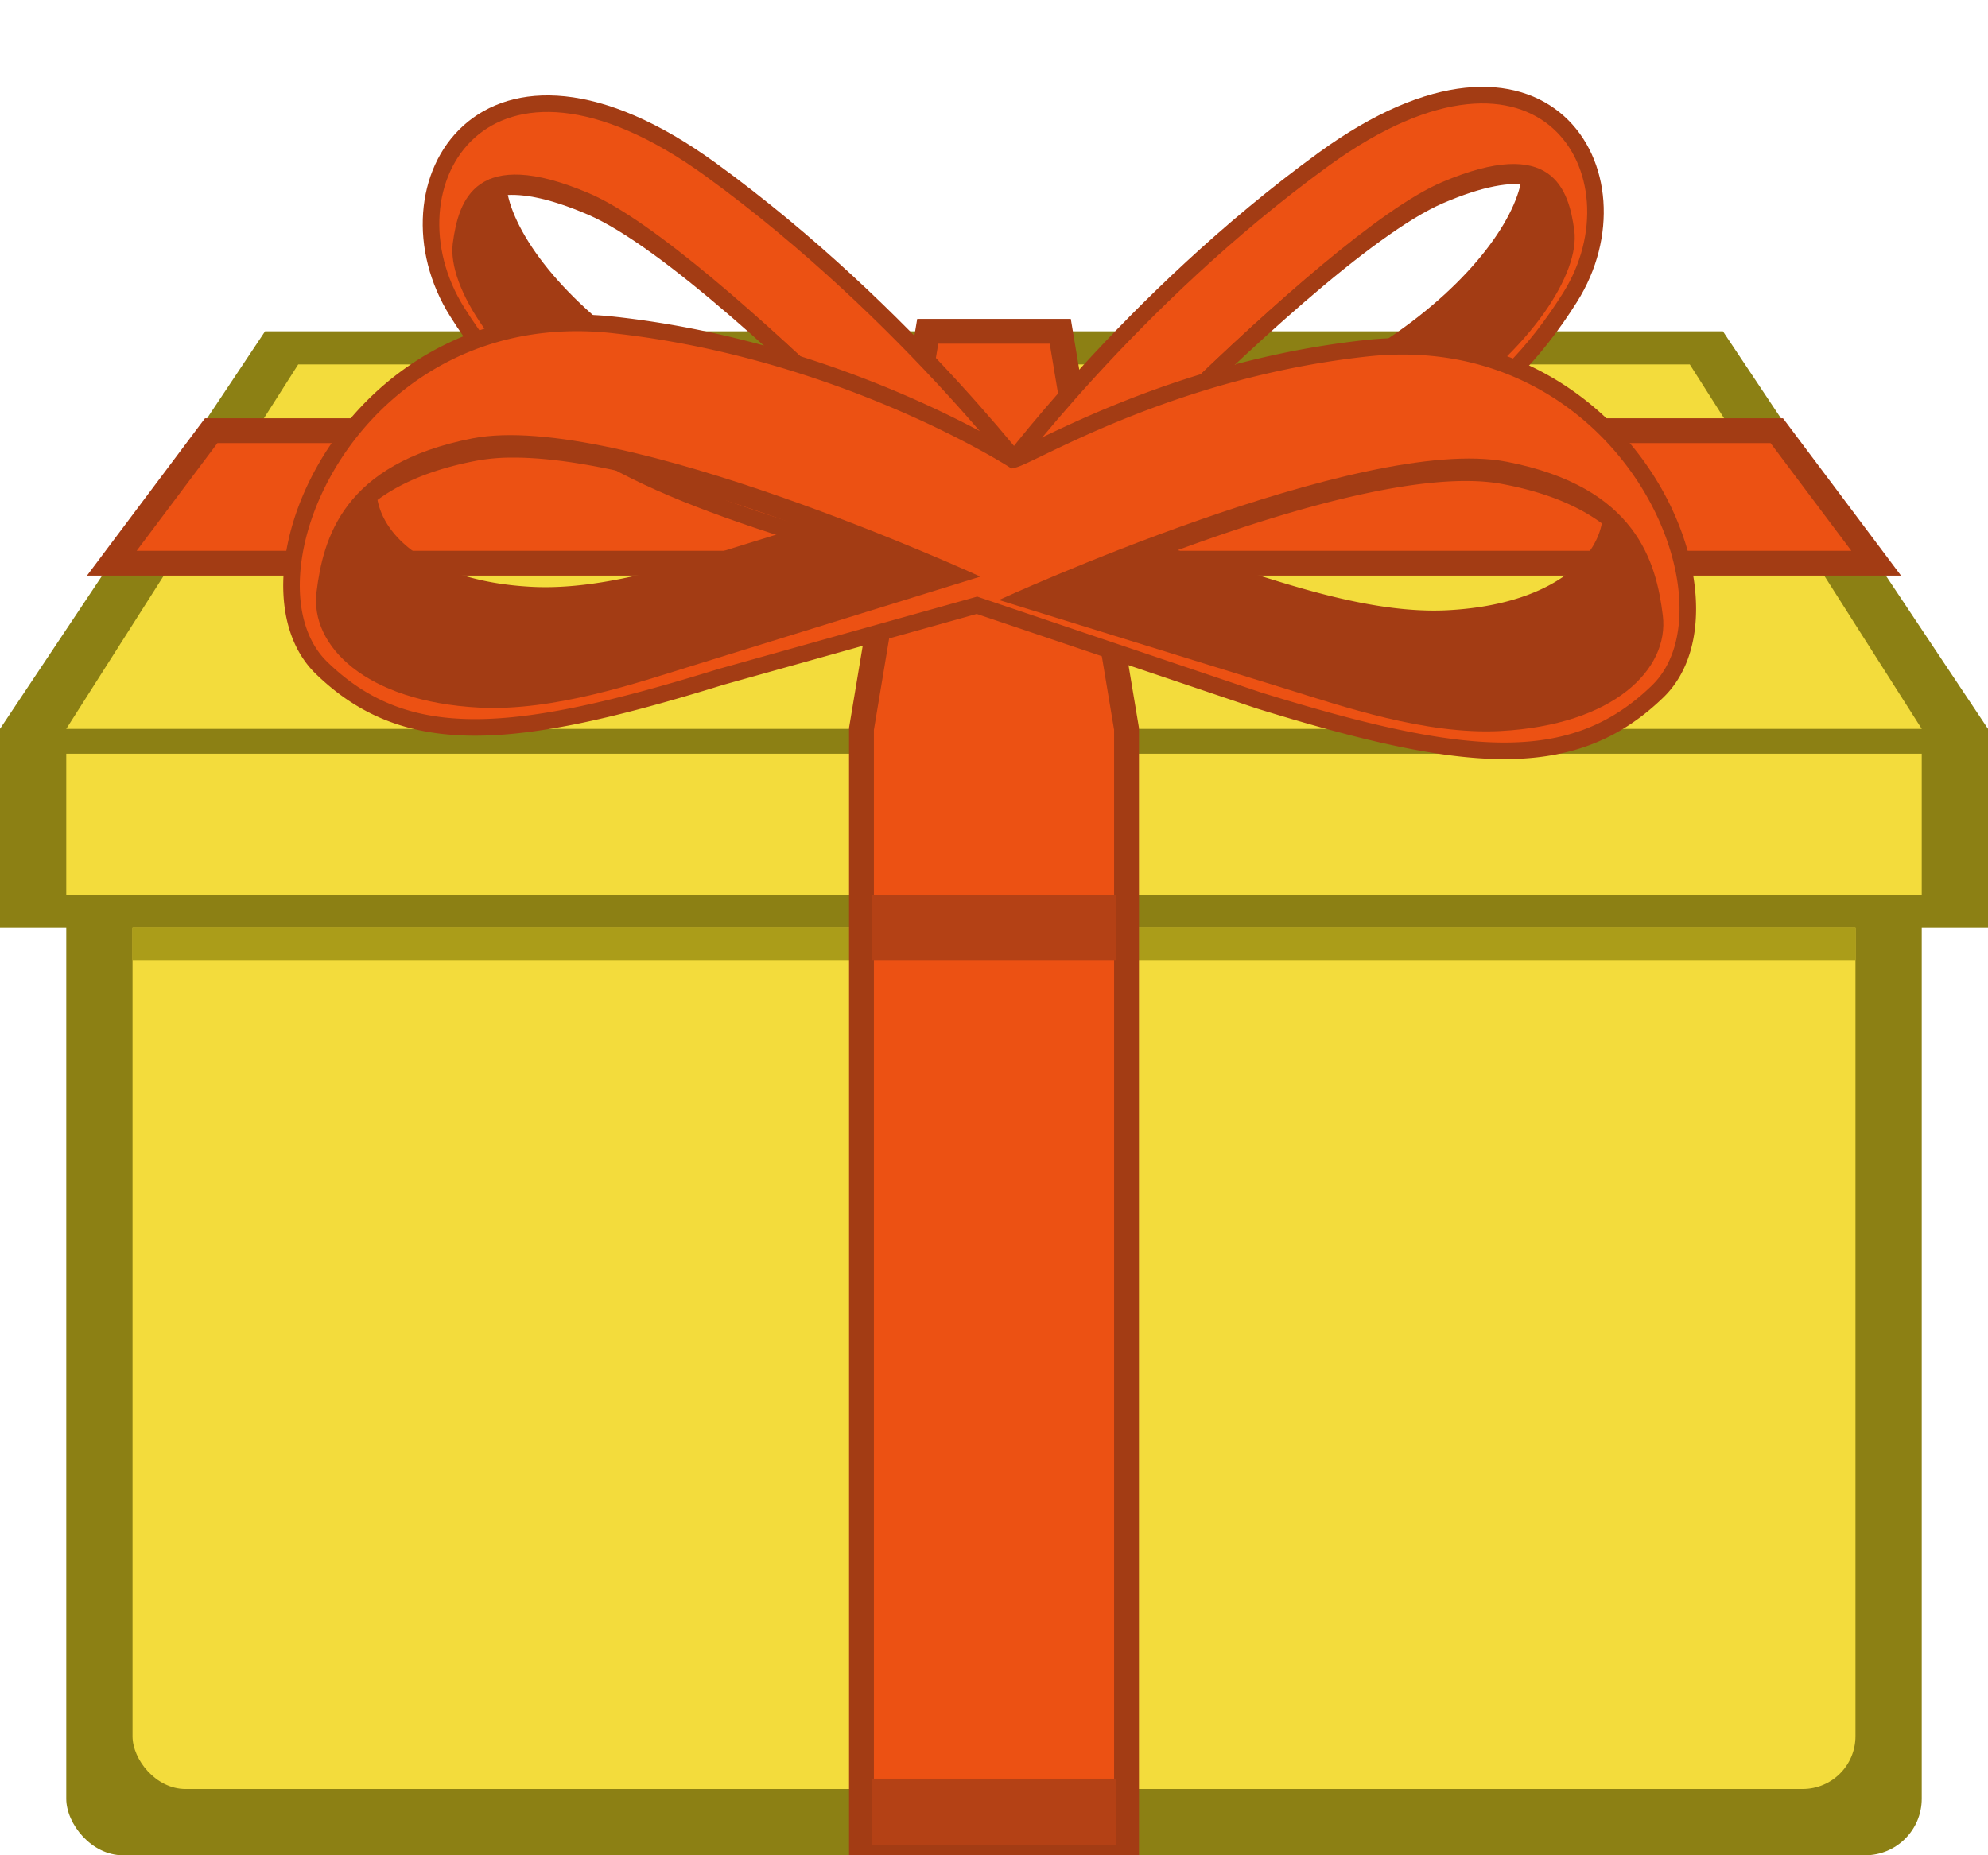 <!--Created with Inkscape (http://www.inkscape.org/)--><svg xmlns:dc="http://purl.org/dc/elements/1.1/" xmlns:cc="http://creativecommons.org/ns#" xmlns:rdf="http://www.w3.org/1999/02/22-rdf-syntax-ns#" xmlns="http://www.w3.org/2000/svg" xmlns:sodipodi="http://sodipodi.sourceforge.net/DTD/sodipodi-0.dtd" xmlns:inkscape="http://www.inkscape.org/namespaces/inkscape" sodipodi:docname="gift.svg" viewBox="0 0 120 112" inkscape:version="0.92.4 (5da689c313, 2019-01-14)" width="120" height="112"><sodipodi:namedview bordercolor="#666666" inkscape:pageshadow="2" inkscape:guide-bbox="true" pagecolor="#ffffff" inkscape:window-height="1051" inkscape:window-maximized="1" inkscape:zoom="2" inkscape:window-x="0" showgrid="true" borderopacity="1.0" inkscape:current-layer="layer1" inkscape:cx="46.647706" inkscape:cy="17.840136" showguides="true" inkscape:window-y="0" inkscape:window-width="1884" inkscape:pageopacity="0.0" inkscape:document-units="px" borderlayer="true" fit-margin-top="0" fit-margin-left="0" fit-margin-right="0" fit-margin-bottom="0" units="px"><inkscape:grid type="xygrid" empspacing="4"/></sodipodi:namedview><g inkscape:label="Capa 1" inkscape:groupmode="layer" transform="translate(-276.293 -359.026)"><rect style="opacity:1;vector-effect:none;fill:#8c8014;fill-opacity:1;stroke:none;stroke-width:.448;stroke-linecap:butt;stroke-linejoin:miter;stroke-miterlimit:4;stroke-dasharray:none;stroke-dashoffset:0;stroke-opacity:1" width="112" height="60" x="280.293" y="411.026" ry="3.413"/><rect style="opacity:1;vector-effect:none;fill:#f3dc3c;fill-opacity:1;stroke:none;stroke-width:.417;stroke-linecap:butt;stroke-linejoin:miter;stroke-miterlimit:4;stroke-dasharray:none;stroke-dashoffset:0;stroke-opacity:1" width="104" height="56" x="284.293" y="411.026" ry="3.186"/><path style="fill:#8c8014;fill-opacity:1;stroke:none;stroke-width:1px;stroke-linecap:butt;stroke-linejoin:miter;stroke-opacity:1" d="M276.293 403.026v12h120v-12l-16-24h-88z" inkscape:connector-curvature="0"/><path style="fill:#f3dc3c;fill-opacity:1;stroke:none;stroke-width:1px;stroke-linecap:butt;stroke-linejoin:miter;stroke-opacity:1" d="M280.293 403.026v10h112v-10l-14-22h-84z" inkscape:connector-curvature="0" sodipodi:nodetypes="ccccccc"/><rect style="opacity:1;vector-effect:none;fill:#8c8014;fill-opacity:1;stroke:none;stroke-width:.274;stroke-linecap:butt;stroke-linejoin:miter;stroke-miterlimit:4;stroke-dasharray:none;stroke-dashoffset:0;stroke-opacity:1" width="120" height="1.5" x="276.293" y="403.026"/><path style="fill:#ec5113;fill-opacity:1;stroke:#a33c14;stroke-width:1.5;stroke-linecap:butt;stroke-linejoin:miter;stroke-miterlimit:4;stroke-dasharray:none;stroke-opacity:1" d="M283.043 393.026h106.5l-6-8h-94.5z" inkscape:connector-curvature="0" sodipodi:nodetypes="ccccc"/><rect style="opacity:1;vector-effect:none;fill:#ab9d19;fill-opacity:1;stroke:none;stroke-width:.681;stroke-linecap:butt;stroke-linejoin:miter;stroke-miterlimit:4;stroke-dasharray:none;stroke-dashoffset:0;stroke-opacity:1" width="104" height="2" x="284.293" y="415.026"/><path style="opacity:1;vector-effect:none;fill:#ec5113;fill-opacity:1;stroke:#a33c14;stroke-width:1.5;stroke-linecap:butt;stroke-linejoin:miter;stroke-miterlimit:4;stroke-dasharray:none;stroke-dashoffset:0;stroke-opacity:1" d="m56 20-4 24v67.625h16V44l-4-24z" transform="translate(276.293 359.026)" inkscape:connector-curvature="0" sodipodi:nodetypes="ccccccc"/><path style="opacity:1;vector-effect:none;fill:#b44115;fill-opacity:1;stroke:none;stroke-width:.448;stroke-linecap:butt;stroke-linejoin:miter;stroke-miterlimit:4;stroke-dasharray:none;stroke-dashoffset:0;stroke-opacity:1" d="M328.918 413.026h14.75v4h-14.75z" inkscape:connector-curvature="0" sodipodi:nodetypes="ccccc"/><path style="fill:#ec5113;fill-opacity:1;stroke:#a33c14;stroke-width:1;stroke-miterlimit:4;stroke-dasharray:none;stroke-opacity:1" d="M303.893 377.861c4.46 7.088 10.058 10.094 21.023 13.488l14.856 4.599-.46-6.91s-8.038-10.998-20.107-19.768c-13.711-9.958-20.113.968-15.312 8.591zm2.474-7.505c1.261-.21 3.041.058 5.64 1.179 4.53 1.959 12.651 9.55 18.517 15.416l-4.467-1.382c-2.74-.848-7.199-2.067-11.138-4.72-5.39-3.62-8.253-7.792-8.552-10.493z" inkscape:connector-curvature="0"/><path style="opacity:1;fill:#a33c14;fill-opacity:1;stroke-width:1.881" d="M303.625 373.707c-.34 2.592 2.55 7.34 8.57 11.384 3.938 2.641 8.394 3.866 11.138 4.715l15.25 4.72s-19.082-20.573-26.733-23.832c-6.853-2.911-7.879.422-8.225 3.013zm2.759-3.344c1.26-.21 3.04.058 5.639 1.179 4.53 1.959 12.652 9.55 18.517 15.416l-4.467-1.382c-2.74-.849-7.198-2.067-11.137-4.72-5.39-3.62-8.254-7.792-8.552-10.493z" inkscape:connector-curvature="0"/><path inkscape:connector-curvature="0" d="M371.062 376.983c-4.331 6.884-9.768 9.803-20.416 13.099l-14.428 4.465.446-6.71s7.808-10.68 19.528-19.197c13.316-9.671 19.532.94 14.87 8.343zm-2.403-7.288c-1.224-.205-2.953.056-5.476 1.144-4.4 1.902-12.287 9.274-17.983 14.972l4.338-1.343c2.66-.824 6.99-2.007 10.816-4.583 5.234-3.517 8.015-7.568 8.305-10.19z" style="fill:#ec5113;fill-opacity:1;stroke:#a33c14;stroke-width:1;stroke-miterlimit:4;stroke-dasharray:none;stroke-opacity:1"/><path inkscape:connector-curvature="0" d="M371.322 372.948c.33 2.518-2.477 7.129-8.323 11.056-3.823 2.565-8.151 3.754-10.816 4.58l-14.81 4.583s18.531-19.98 25.962-23.144c6.655-2.827 7.651.41 7.987 2.925zm-2.679-3.247c-1.224-.205-2.953.057-5.476 1.145-4.4 1.902-12.287 9.274-17.983 14.971l4.338-1.342c2.66-.824 6.99-2.007 10.816-4.583 5.234-3.517 8.015-7.568 8.305-10.19z" style="opacity:1;fill:#a33c14;fill-opacity:1;stroke:none;stroke-width:1;stroke-miterlimit:4;stroke-dasharray:none;stroke-opacity:1"/><path style="fill:#ec5113;fill-opacity:1;stroke:#a33c14;stroke-width:1;stroke-miterlimit:4;stroke-dasharray:none;stroke-opacity:1" d="M310.408 378.532c-13.736.505-19.862 15.818-14.703 20.816 5.113 4.96 11.53 4.433 24.098.543l15.46-4.326 16.997 5.74c12.568 3.89 18.985 4.417 24.097-.543 5.503-5.331-1.834-22.4-17.55-20.715-11.832 1.273-20.232 6.477-21.366 6.728 0 0-10.35-6.651-24.185-8.14a19.838 19.838 0 0 0-2.848-.103zm-3.275 7.619c5.353-.052 13.214 2.478 19.098 4.72l-5.12 1.585c-3.14.972-8.252 2.739-12.767 2.494-6.178-.327-9.46-3.076-9.803-5.96 1.445-1.136 3.487-2.09 6.465-2.65a12.31 12.31 0 0 1 2.127-.19zm57.797 1.412c.764.007 1.48.068 2.129.19 2.978.559 5.017 1.513 6.463 2.65-.343 2.883-3.625 5.634-9.803 5.96-4.516.246-9.627-1.521-12.768-2.493l-5.119-1.586c5.883-2.243 13.745-4.773 19.098-4.721z" inkscape:connector-curvature="0" sodipodi:nodetypes="sccccccccsscccccsccccccc"/><path inkscape:connector-curvature="0" d="M295.398 394.776c-.39 3.213 2.924 6.605 9.824 6.968 4.513.234 9.622-1.525 12.767-2.498l17.481-5.411s-21.873-10.043-30.644-8.348c-7.855 1.525-9.031 6.074-9.428 9.29zm3.162-5.79c1.445-1.137 3.486-2.091 6.464-2.65 5.193-.97 14.503 1.968 21.226 4.531l-5.12 1.585c-3.14.972-8.251 2.74-12.767 2.494-6.178-.327-9.46-3.076-9.803-5.96z" style="opacity:1;fill:#a33c14;fill-opacity:1;stroke-width:2.157"/><path style="opacity:1;fill:#a33c14;fill-opacity:1;stroke-width:2.157" d="M376.665 396.19c.39 3.212-2.924 6.604-9.824 6.967-4.513.234-9.622-1.525-12.767-2.498l-17.481-5.411s21.873-10.043 30.644-8.348c7.855 1.525 9.031 6.075 9.428 9.29zm-3.162-5.79c-1.445-1.137-3.486-2.092-6.464-2.651-5.193-.97-14.503 1.968-21.226 4.531l5.12 1.585c3.14.972 8.251 2.74 12.767 2.494 6.178-.327 9.46-3.076 9.803-5.96z" inkscape:connector-curvature="0"/><path style="opacity:1;vector-effect:none;fill:#b44115;fill-opacity:1;stroke:none;stroke-width:.448;stroke-linecap:butt;stroke-linejoin:miter;stroke-miterlimit:4;stroke-dasharray:none;stroke-dashoffset:0;stroke-opacity:1" d="M328.918 466.4h14.75v4h-14.75z" inkscape:connector-curvature="0" sodipodi:nodetypes="ccccc"/></g></svg>